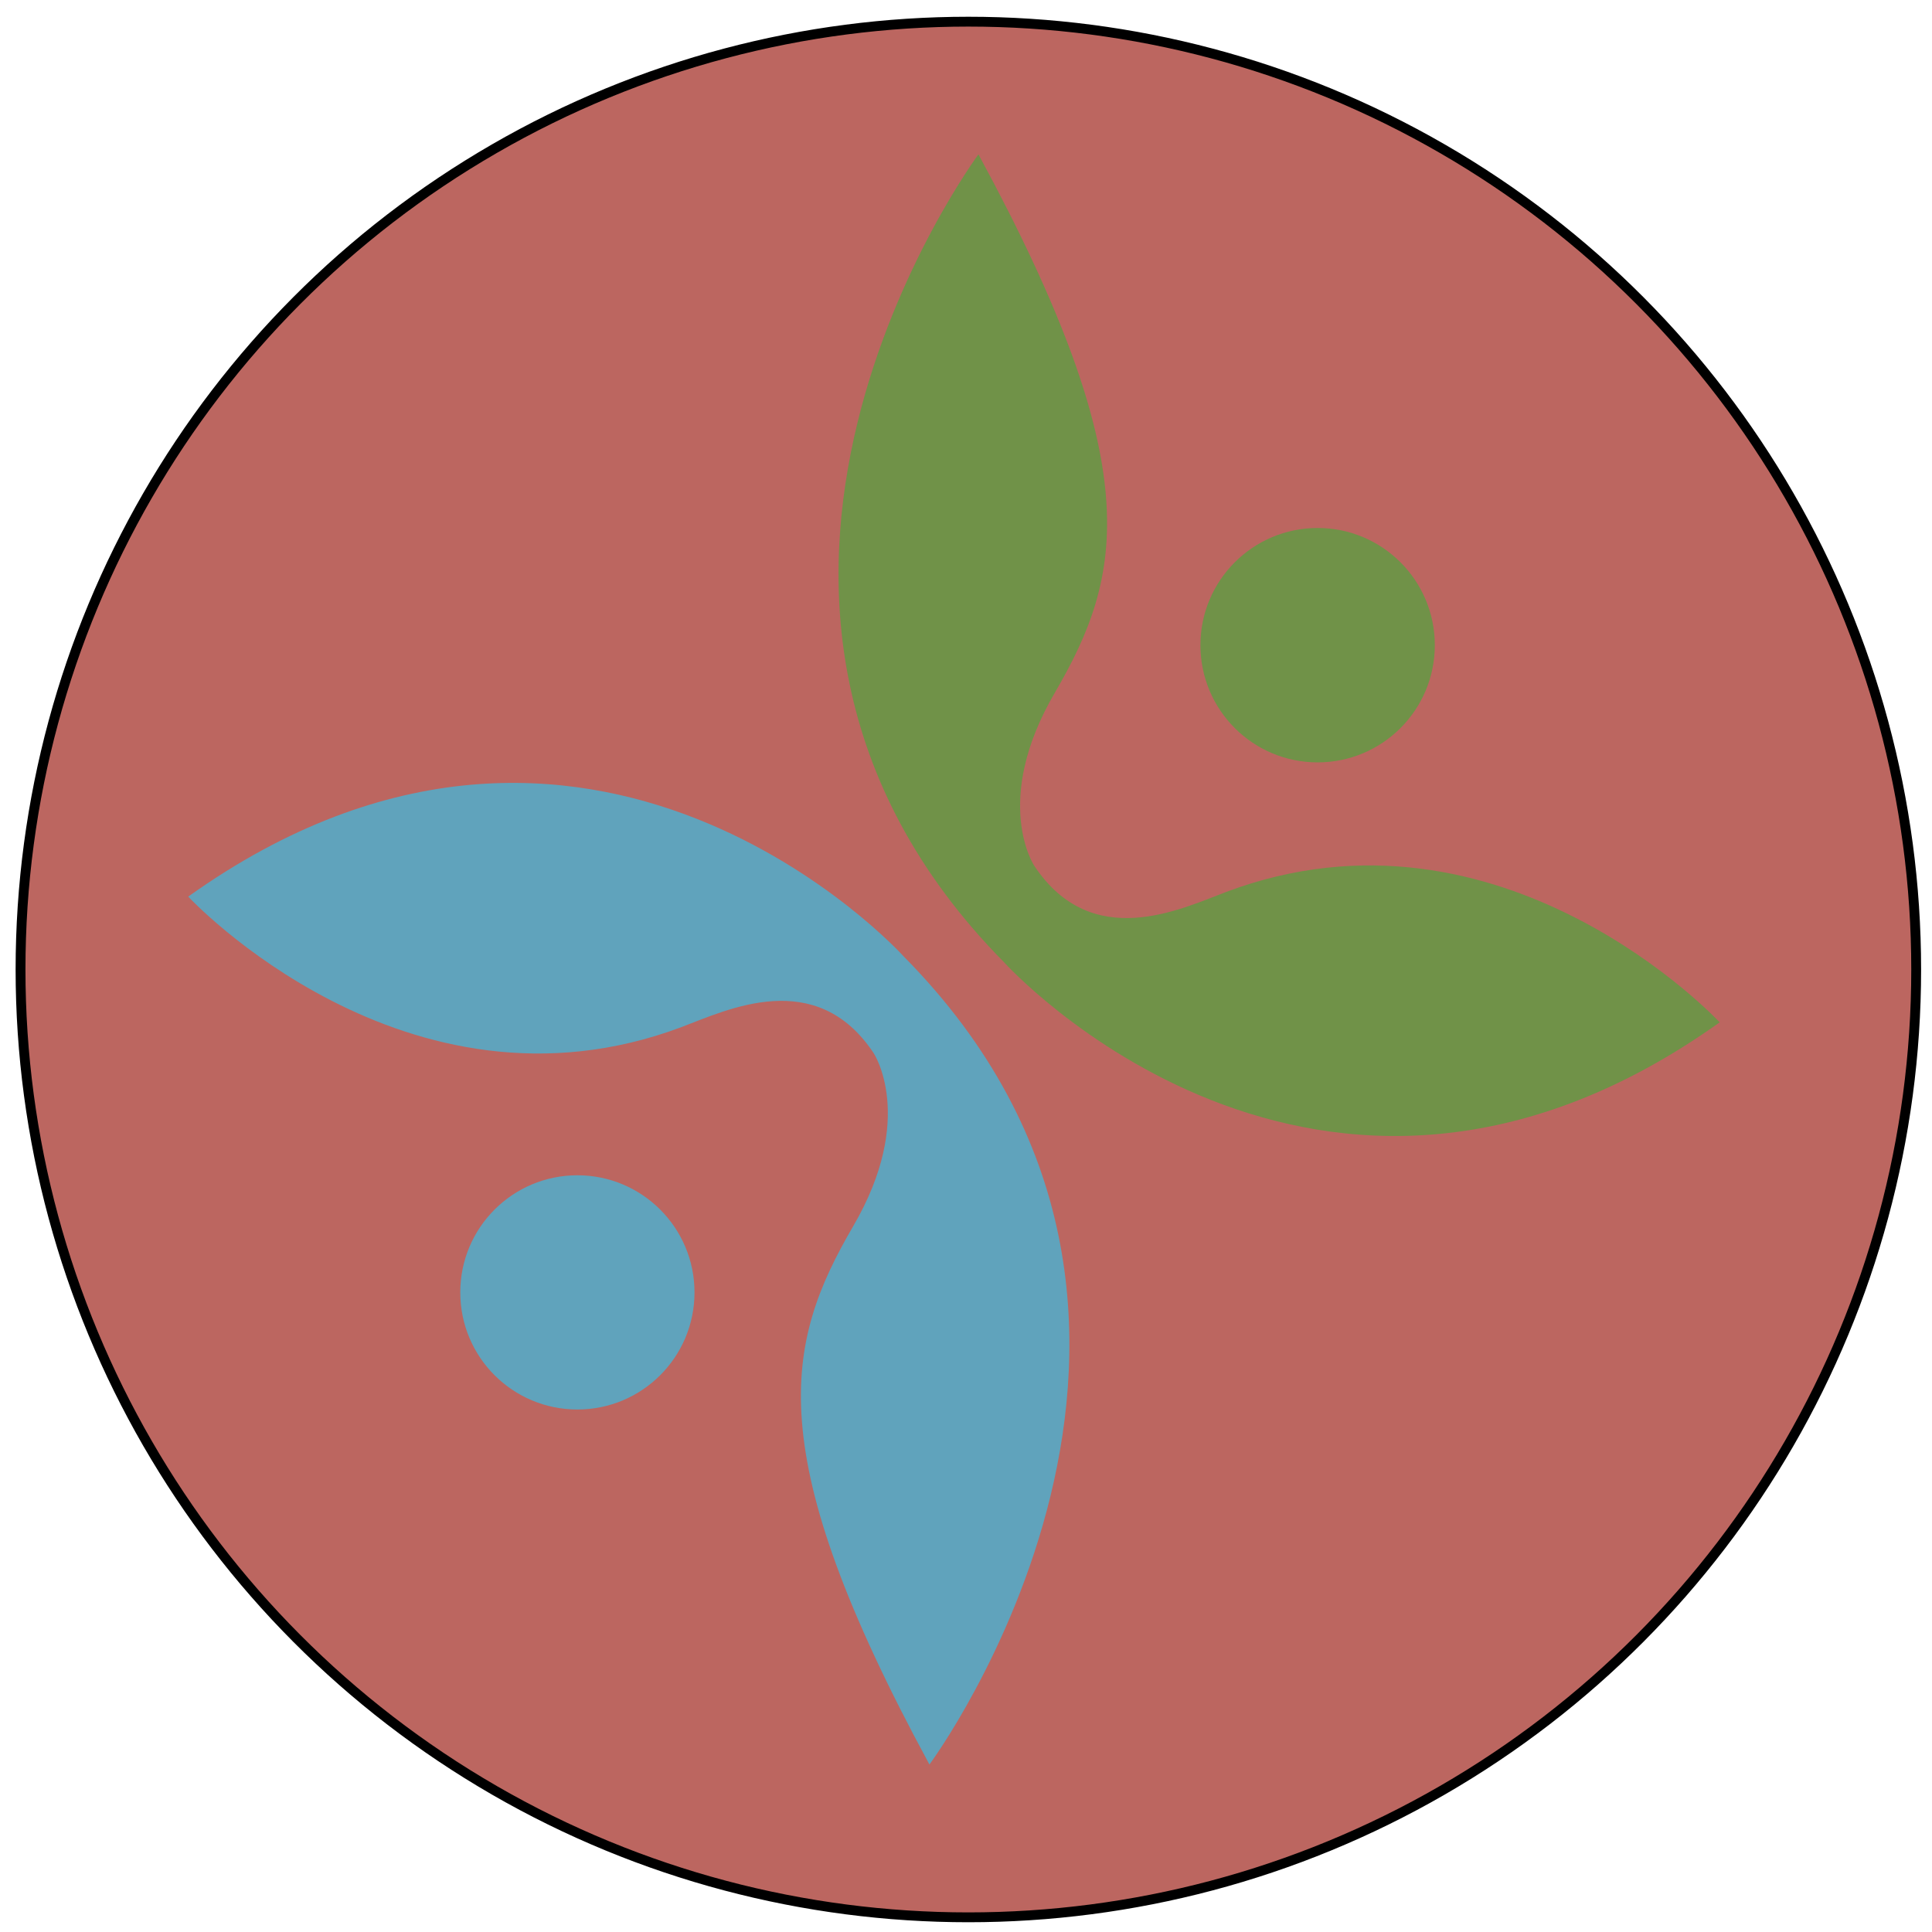 <?xml version="1.0" encoding="UTF-8" standalone="no"?>
<!-- Generator: Adobe Illustrator 13.0.0, SVG Export Plug-In . SVG Version: 6.00 Build 14948)  -->

<svg
   xmlns:dc="http://purl.org/dc/elements/1.1/"
   xmlns:cc="http://creativecommons.org/ns#"
   xmlns:rdf="http://www.w3.org/1999/02/22-rdf-syntax-ns#"
   xmlns:svg="http://www.w3.org/2000/svg"
   xmlns="http://www.w3.org/2000/svg"
   xmlns:xlink="http://www.w3.org/1999/xlink"
   xmlns:sodipodi="http://sodipodi.sourceforge.net/DTD/sodipodi-0.dtd"
   xmlns:inkscape="http://www.inkscape.org/namespaces/inkscape"
   version="1.1"
   id="Layer_1"
   x="0px"
   y="0px"
   width="100px"
   height="100px"
   viewBox="0 0 100 100"
   enable-background="new 0 0 100 100"
   xml:space="preserve"
   inkscape:version="0.91 r13725"
   sodipodi:docname="cartage_logo.svg"
   inkscape:export-filename="C:\Users\Iron\Desktop\CSS-Bioinformatics\cartage\static\cartage_logo.png"
   inkscape:export-xdpi="300"
   inkscape:export-ydpi="300"><defs
     id="defs59" /><sodipodi:namedview
     pagecolor="#ffffff"
     bordercolor="#666666"
     borderopacity="1"
     objecttolerance="10"
     gridtolerance="10"
     guidetolerance="10"
     inkscape:pageopacity="0"
     inkscape:pageshadow="2"
     inkscape:window-width="1366"
     inkscape:window-height="705"
     id="namedview57"
     showgrid="false"
     inkscape:zoom="4.72"
     inkscape:cx="46.939224"
     inkscape:cy="52.492296"
     inkscape:window-x="-8"
     inkscape:window-y="-8"
     inkscape:window-maximized="1"
     inkscape:current-layer="Layer_1" /><g
     id="g3"
     transform="matrix(1.142,0,0,1.142,-6.407,-7.384)"><g
       id="g9"><radialGradient
         id="SVGID_1_"
         cx="60.255"
         cy="20.386"
         r="129.012"
         gradientUnits="userSpaceOnUse"
         xlink:href="#SVGID_2_"><stop
           offset="0"
           style="stop-color:#00ABEB"
           id="stop12" /><stop
           offset="0.029"
           style="stop-color:#22AAE7"
           id="stop14" /><stop
           offset="0.06"
           style="stop-color:#3FA8E3"
           id="stop16" /><stop
           offset="0.091"
           style="stop-color:#53A8E0"
           id="stop18" /><stop
           offset="0.122"
           style="stop-color:#60A7DF"
           id="stop20" /><stop
           offset="0.151"
           style="stop-color:#64A7DE"
           id="stop22" /><stop
           offset="0.327"
           style="stop-color:#4674B7"
           id="stop24" /><stop
           offset="0.521"
           style="stop-color:#333B8B"
           id="stop26" /><stop
           offset="0.758"
           style="stop-color:#211C51"
           id="stop28" /><stop
           offset="1"
           style="stop-color:#171043"
           id="stop30" /></radialGradient><radialGradient
         id="SVGID_2_"
         cx="60.25"
         cy="20.398"
         r="128.973"
         gradientUnits="userSpaceOnUse"><stop
           offset="0"
           style="stop-color:#00ABEB"
           id="stop35" /><stop
           offset="0.029"
           style="stop-color:#22AAE7"
           id="stop37" /><stop
           offset="0.06"
           style="stop-color:#3FA8E3"
           id="stop39" /><stop
           offset="0.091"
           style="stop-color:#53A8E0"
           id="stop41" /><stop
           offset="0.122"
           style="stop-color:#60A7DF"
           id="stop43" /><stop
           offset="0.151"
           style="stop-color:#64A7DE"
           id="stop45" /><stop
           offset="0.327"
           style="stop-color:#4674B7"
           id="stop47" /><stop
           offset="0.521"
           style="stop-color:#333B8B"
           id="stop49" /><stop
           offset="0.758"
           style="stop-color:#211C51"
           id="stop51" /><stop
           offset="1"
           style="stop-color:#171043"
           id="stop53" /></radialGradient><ellipse
         style="fill:#bc6660;fill-opacity:1;stroke:#000000;stroke-width:0.446;stroke-linejoin:round;stroke-miterlimit:4;stroke-dasharray:none;stroke-opacity:1"
         id="path4189"
         cx="49.5"
         cy="50.407"
         rx="42.959"
         ry="42.959" /><path
         inkscape:connector-curvature="0"
         d="m 47.736,86.44 c 0,0 15.028,-20.259 -1.178,-36.637 0,0 -14.186,-15.703 -32.417,-2.699 0,0 9.868,10.612 22.369,5.909 2.057,-0.776 6.081,-2.744 8.694,1.178 0,0 1.951,2.92 -0.924,7.852 -3.103,5.32 -4.24,10.211 3.456,24.397 z"
         id="path32"
         style="fill:#60a3bc;fill-opacity:1" /><path
         inkscape:connector-curvature="0"
         d="m 26.472,65.042 c 0,-2.933 2.376,-5.308 5.308,-5.308 2.928,0 5.308,2.375 5.308,5.308 0,2.937 -2.38,5.308 -5.308,5.308 -2.932,0 -5.308,-2.371 -5.308,-5.308 z"
         id="path55"
         style="fill:#60a3bc;fill-opacity:1" /></g><path
       d="m 49.958,13.462 c 0,0 -15.028,20.263 1.183,36.641 0,0 14.182,15.699 32.412,2.699 0,0 -9.864,-10.612 -22.369,-5.909 -2.053,0.773 -6.081,2.744 -8.694,-1.182 0,0 -1.95,-2.916 0.929,-7.848 3.106,-5.324 4.235,-10.211 -3.461,-24.401 z"
       id="path5"
       inkscape:connector-curvature="0"
       style="fill:#709248" /><circle
       cx="65.33"
       cy="35.708"
       r="5.312"
       id="circle7"
       style="fill:#709248" /></g></svg>